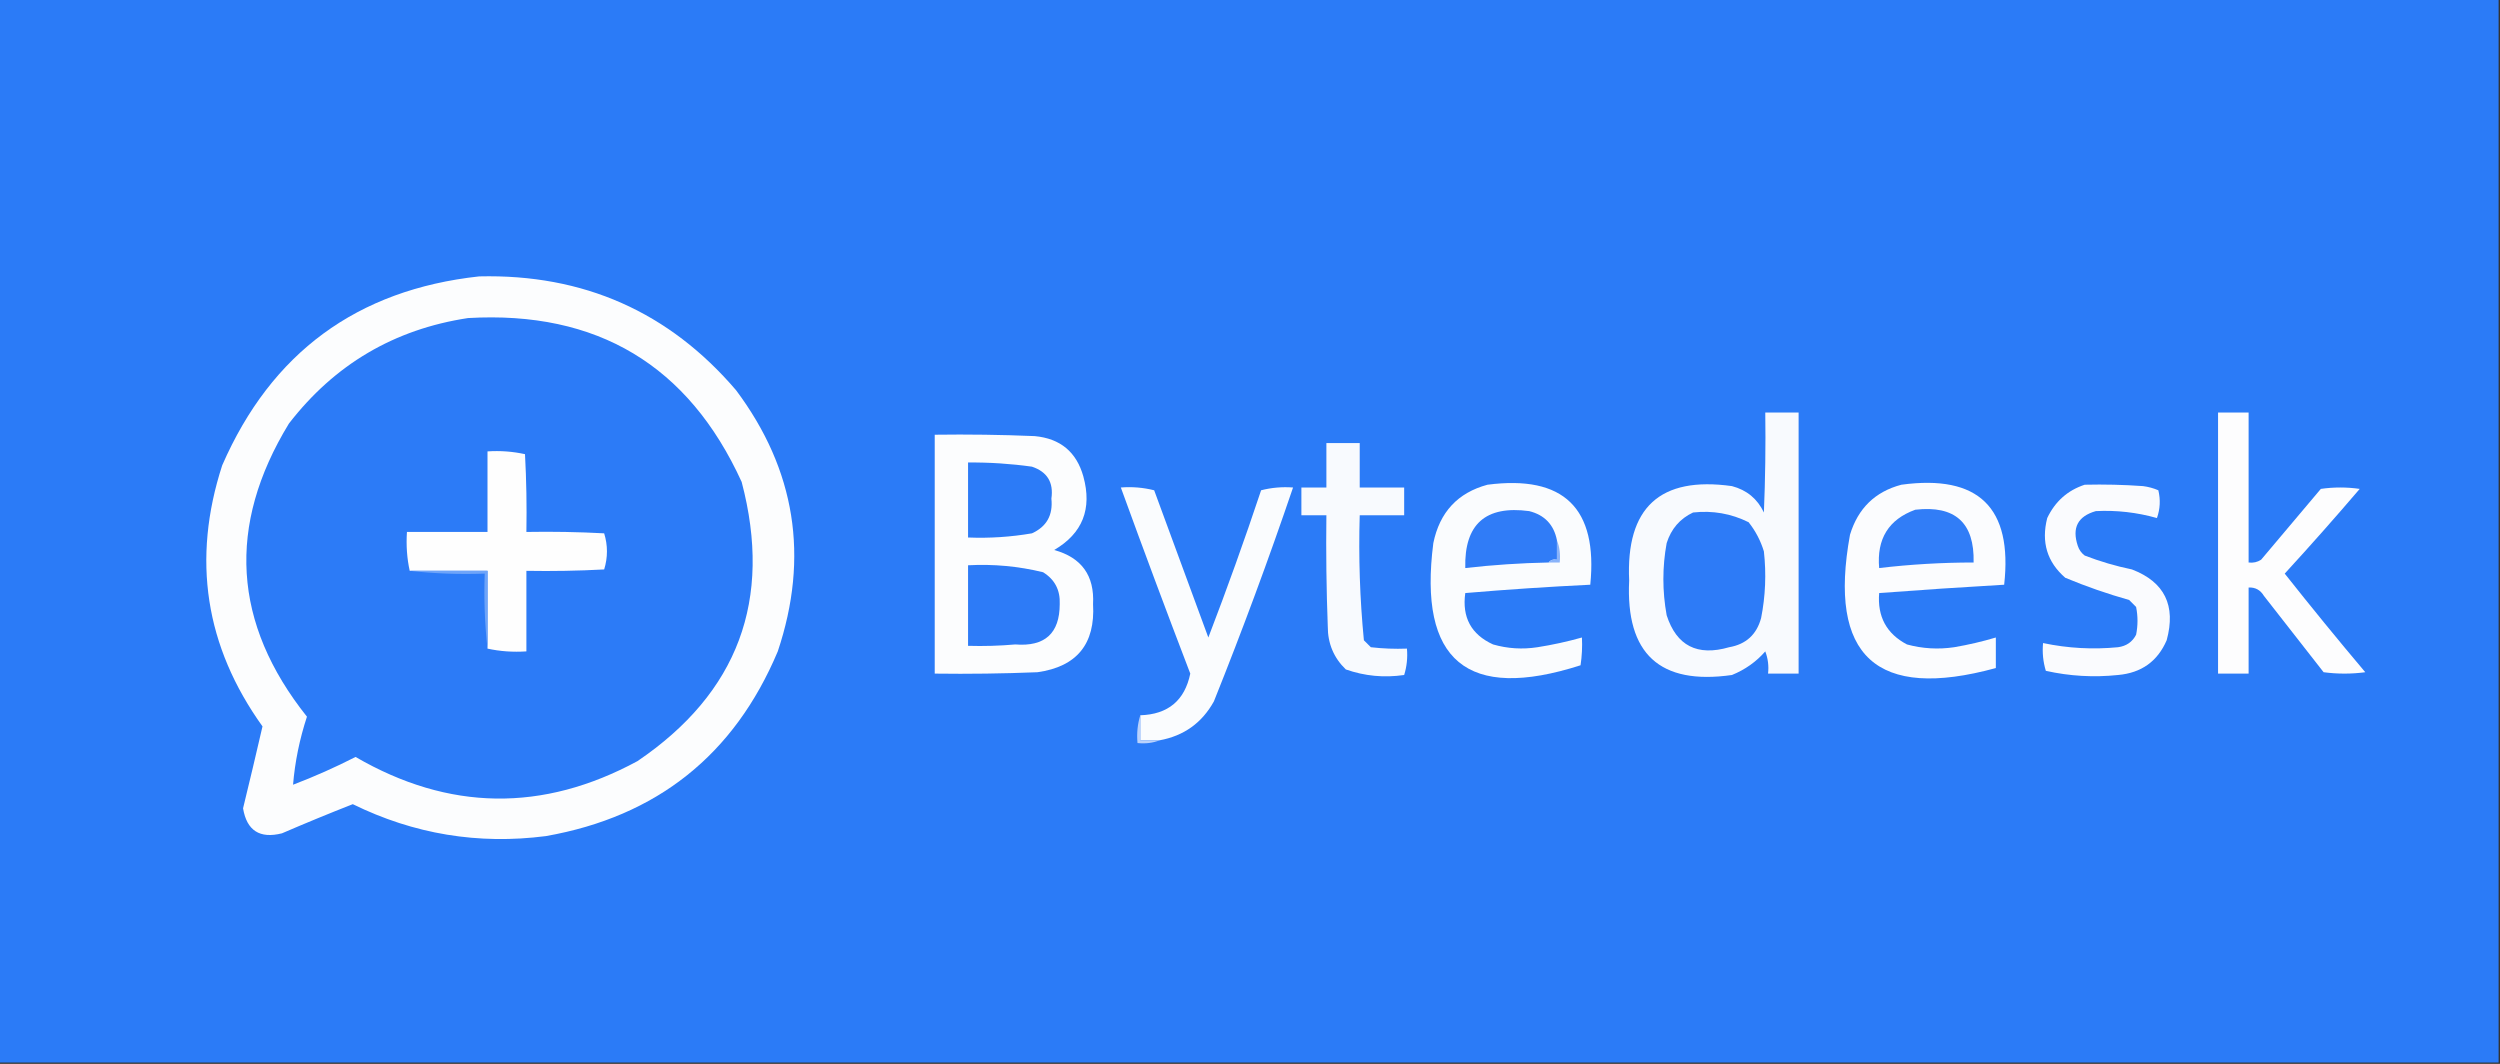 <?xml version="1.0" encoding="UTF-8"?>
<!DOCTYPE svg PUBLIC "-//W3C//DTD SVG 1.1//EN" "http://www.w3.org/Graphics/SVG/1.1/DTD/svg11.dtd">
<svg xmlns="http://www.w3.org/2000/svg" version="1.1" width="900px" height="383px" style="shape-rendering:geometricPrecision; text-rendering:geometricPrecision; image-rendering:optimizeQuality; fill-rule:evenodd; clip-rule:evenodd" xmlns:xlink="http://www.w3.org/1999/xlink">
<rect width="100%" height="100%" fill="#333333" stroke="none"/>
<g><path style="opacity:1" fill="#2b7bf7" d="M -0.5,-0.5 C 299.5,-0.5 599.5,-0.5 899.5,-0.5C 899.5,127.167 899.5,254.833 899.5,382.5C 599.5,382.5 299.5,382.5 -0.5,382.5C -0.5,254.833 -0.5,127.167 -0.5,-0.5 Z"/></g>
<g><path style="opacity:1" fill="#fcfdfe" d="M 172.5,99.5 C 210.033,98.602 240.866,112.268 265,140.5C 286.39,169.133 291.39,200.467 280,234.5C 264.308,271.779 236.474,293.946 196.5,301C 172.185,304.137 149.018,300.304 127,289.5C 118.455,292.855 109.955,296.355 101.5,300C 93.507,302.01 88.84,299.01 87.5,291C 89.897,281.181 92.23,271.348 94.5,261.5C 73.84,232.683 69.006,201.35 80,167.5C 97.689,126.981 128.522,104.314 172.5,99.5 Z"/></g>
<g><path style="opacity:1" fill="#2c7bf7" d="M 168.5,114.5 C 214.985,111.81 247.818,131.477 267,173.5C 278.184,215.945 265.684,249.445 229.5,274C 195.36,292.472 161.527,291.972 128,272.5C 120.692,276.237 113.192,279.57 105.5,282.5C 106.172,274.311 107.838,266.144 110.5,258C 83.76,224.422 81.593,189.256 104,152.5C 120.446,131.196 141.946,118.529 168.5,114.5 Z"/></g>
<g><path style="opacity:1" fill="#f8fafe" d="M 635.5,148.5 C 639.5,148.5 643.5,148.5 647.5,148.5C 647.5,179.833 647.5,211.167 647.5,242.5C 643.833,242.5 640.167,242.5 636.5,242.5C 636.813,239.753 636.48,237.086 635.5,234.5C 632.242,238.24 628.242,241.073 623.5,243C 597.54,246.712 585.207,235.379 586.5,209C 585.281,182.704 597.614,171.371 623.5,175C 628.84,176.41 632.673,179.577 635,184.5C 635.5,172.505 635.667,160.505 635.5,148.5 Z"/></g>
<g><path style="opacity:1" fill="#fdfdfe" d="M 798.5,148.5 C 802.167,148.5 805.833,148.5 809.5,148.5C 809.5,166.5 809.5,184.5 809.5,202.5C 811.144,202.714 812.644,202.38 814,201.5C 821.167,193 828.333,184.5 835.5,176C 840.167,175.333 844.833,175.333 849.5,176C 840.686,186.315 831.686,196.482 822.5,206.5C 831.978,218.479 841.644,230.312 851.5,242C 846.5,242.667 841.5,242.667 836.5,242C 829.333,232.833 822.167,223.667 815,214.5C 813.736,212.393 811.903,211.393 809.5,211.5C 809.5,221.833 809.5,232.167 809.5,242.5C 805.833,242.5 802.167,242.5 798.5,242.5C 798.5,211.167 798.5,179.833 798.5,148.5 Z"/></g>
<g><path style="opacity:1" fill="#fcfdfe" d="M 336.5,156.5 C 348.505,156.333 360.505,156.5 372.5,157C 381.691,157.863 387.524,162.696 390,171.5C 393.225,183.192 389.725,192.025 379.5,198C 389.383,200.721 394.05,207.221 393.5,217.5C 394.332,231.831 387.666,239.998 373.5,242C 361.171,242.5 348.838,242.667 336.5,242.5C 336.5,213.833 336.5,185.167 336.5,156.5 Z"/></g>
<g><path style="opacity:1" fill="#f8fafe" d="M 477.5,159.5 C 481.5,159.5 485.5,159.5 489.5,159.5C 489.5,164.833 489.5,170.167 489.5,175.5C 494.833,175.5 500.167,175.5 505.5,175.5C 505.5,178.833 505.5,182.167 505.5,185.5C 500.167,185.5 494.833,185.5 489.5,185.5C 489.049,200.572 489.549,215.572 491,230.5C 491.833,231.333 492.667,232.167 493.5,233C 497.821,233.499 502.154,233.666 506.5,233.5C 506.784,236.777 506.451,239.943 505.5,243C 498.302,244.054 491.302,243.388 484.5,241C 480.154,236.822 477.987,231.655 478,225.5C 477.5,212.171 477.333,198.837 477.5,185.5C 474.5,185.5 471.5,185.5 468.5,185.5C 468.5,182.167 468.5,178.833 468.5,175.5C 471.5,175.5 474.5,175.5 477.5,175.5C 477.5,170.167 477.5,164.833 477.5,159.5 Z"/></g>
<g><path style="opacity:1" fill="#fefefe" d="M 175.5,233.5 C 175.5,224.167 175.5,214.833 175.5,205.5C 166.167,205.5 156.833,205.5 147.5,205.5C 146.514,201.03 146.181,196.363 146.5,191.5C 156.167,191.5 165.833,191.5 175.5,191.5C 175.5,181.833 175.5,172.167 175.5,162.5C 180.099,162.2 184.599,162.533 189,163.5C 189.5,172.827 189.666,182.161 189.5,191.5C 198.839,191.334 208.173,191.5 217.5,192C 218.833,196.333 218.833,200.667 217.5,205C 208.173,205.5 198.839,205.666 189.5,205.5C 189.5,215.167 189.5,224.833 189.5,234.5C 184.637,234.819 179.97,234.486 175.5,233.5 Z"/></g>
<g><path style="opacity:1" fill="#2c7bf7" d="M 348.5,166.5 C 356.202,166.431 363.869,166.931 371.5,168C 377.012,169.851 379.345,173.684 378.5,179.5C 379.122,185.432 376.788,189.598 371.5,192C 363.895,193.311 356.228,193.811 348.5,193.5C 348.5,184.5 348.5,175.5 348.5,166.5 Z"/></g>
<g><path style="opacity:1" fill="#fafcfe" d="M 535.5,174.5 C 562.938,170.938 575.271,182.938 572.5,210.5C 557.474,211.227 542.474,212.227 527.5,213.5C 526.281,222.234 529.614,228.4 537.5,232C 542.746,233.506 548.079,233.839 553.5,233C 558.92,232.145 564.253,230.978 569.5,229.5C 569.665,232.85 569.498,236.183 569,239.5C 528.201,252.607 510.534,237.94 516,195.5C 518.283,184.39 524.783,177.39 535.5,174.5 Z"/></g>
<g><path style="opacity:1" fill="#fbfcfe" d="M 684.5,174.5 C 712.267,170.724 724.6,182.724 721.5,210.5C 706.483,211.368 691.483,212.368 676.5,213.5C 675.813,221.967 679.147,228.133 686.5,232C 692.08,233.517 697.747,233.851 703.5,233C 708.587,232.136 713.587,230.97 718.5,229.5C 718.5,233.167 718.5,236.833 718.5,240.5C 675.515,252.267 658.015,236.267 666,192.5C 668.878,183.002 675.044,177.002 684.5,174.5 Z"/></g>
<g><path style="opacity:1" fill="#fafbfe" d="M 750.5,174.5 C 757.508,174.334 764.508,174.5 771.5,175C 773.433,175.251 775.266,175.751 777,176.5C 777.824,179.882 777.657,183.216 776.5,186.5C 769.301,184.459 761.967,183.626 754.5,184C 748.005,185.846 745.838,190.012 748,196.5C 748.465,197.931 749.299,199.097 750.5,200C 756.019,202.13 761.686,203.797 767.5,205C 779.248,209.499 783.415,217.999 780,230.5C 776.726,238.089 770.893,242.255 762.5,243C 753.729,243.916 745.062,243.416 736.5,241.5C 735.513,238.232 735.18,234.898 735.5,231.5C 744.405,233.381 753.405,233.881 762.5,233C 765.494,232.594 767.661,231.094 769,228.5C 769.667,225.167 769.667,221.833 769,218.5C 768.167,217.667 767.333,216.833 766.5,216C 758.674,213.793 751.008,211.127 743.5,208C 736.956,202.332 734.789,195.165 737,186.5C 739.85,180.514 744.35,176.514 750.5,174.5 Z"/></g>
<g><path style="opacity:1" fill="#fafcfe" d="M 417.5,266.5 C 415.167,266.5 412.833,266.5 410.5,266.5C 410.5,263.5 410.5,260.5 410.5,257.5C 420.499,257.182 426.499,252.182 428.5,242.5C 419.961,220.214 411.628,197.881 403.5,175.5C 407.555,175.176 411.555,175.509 415.5,176.5C 422,194.167 428.5,211.833 435,229.5C 441.717,212.019 448.05,194.352 454,176.5C 457.73,175.54 461.563,175.207 465.5,175.5C 456.699,201.401 447.199,227.068 437,252.5C 432.717,260.227 426.217,264.894 417.5,266.5 Z"/></g>
<g><path style="opacity:1" fill="#307cf7" d="M 560.5,194.5 C 560.5,196.833 560.5,199.167 560.5,201.5C 559.209,201.263 558.209,201.596 557.5,202.5C 547.455,202.694 537.455,203.36 527.5,204.5C 527.113,188.724 534.779,181.89 550.5,184C 556.058,185.391 559.391,188.891 560.5,194.5 Z"/></g>
<g><path style="opacity:1" fill="#2d7bf7" d="M 609.5,184.5 C 616.549,183.718 623.216,184.885 629.5,188C 631.986,191.137 633.819,194.637 635,198.5C 635.901,206.579 635.568,214.579 634,222.5C 632.395,228.438 628.562,231.938 622.5,233C 611.047,236.323 603.547,232.489 600,221.5C 598.418,212.798 598.418,204.131 600,195.5C 601.627,190.382 604.793,186.715 609.5,184.5 Z"/></g>
<g><path style="opacity:1" fill="#317df7" d="M 689.5,183.5 C 703.85,181.854 710.85,188.187 710.5,202.5C 699.122,202.504 687.788,203.171 676.5,204.5C 675.571,193.991 679.904,186.991 689.5,183.5 Z"/></g>
<g><path style="opacity:1" fill="#89b3fa" d="M 560.5,194.5 C 561.473,196.948 561.806,199.615 561.5,202.5C 560.167,202.5 558.833,202.5 557.5,202.5C 558.209,201.596 559.209,201.263 560.5,201.5C 560.5,199.167 560.5,196.833 560.5,194.5 Z"/></g>
<g><path style="opacity:1" fill="#2d7bf7" d="M 348.5,203.5 C 357.643,203.007 366.643,203.841 375.5,206C 379.722,208.609 381.722,212.442 381.5,217.5C 381.479,228.016 376.146,232.849 365.5,232C 359.843,232.499 354.176,232.666 348.5,232.5C 348.5,222.833 348.5,213.167 348.5,203.5 Z"/></g>
<g><path style="opacity:1" fill="#6ea4f9" d="M 147.5,205.5 C 156.833,205.5 166.167,205.5 175.5,205.5C 175.5,214.833 175.5,224.167 175.5,233.5C 174.507,224.682 174.173,215.682 174.5,206.5C 165.318,206.827 156.318,206.493 147.5,205.5 Z"/></g>
<g><path style="opacity:1" fill="#bad2fc" d="M 410.5,257.5 C 410.5,260.5 410.5,263.5 410.5,266.5C 412.833,266.5 415.167,266.5 417.5,266.5C 415.052,267.473 412.385,267.806 409.5,267.5C 409.187,263.958 409.521,260.625 410.5,257.5 Z"/></g>
</svg>
